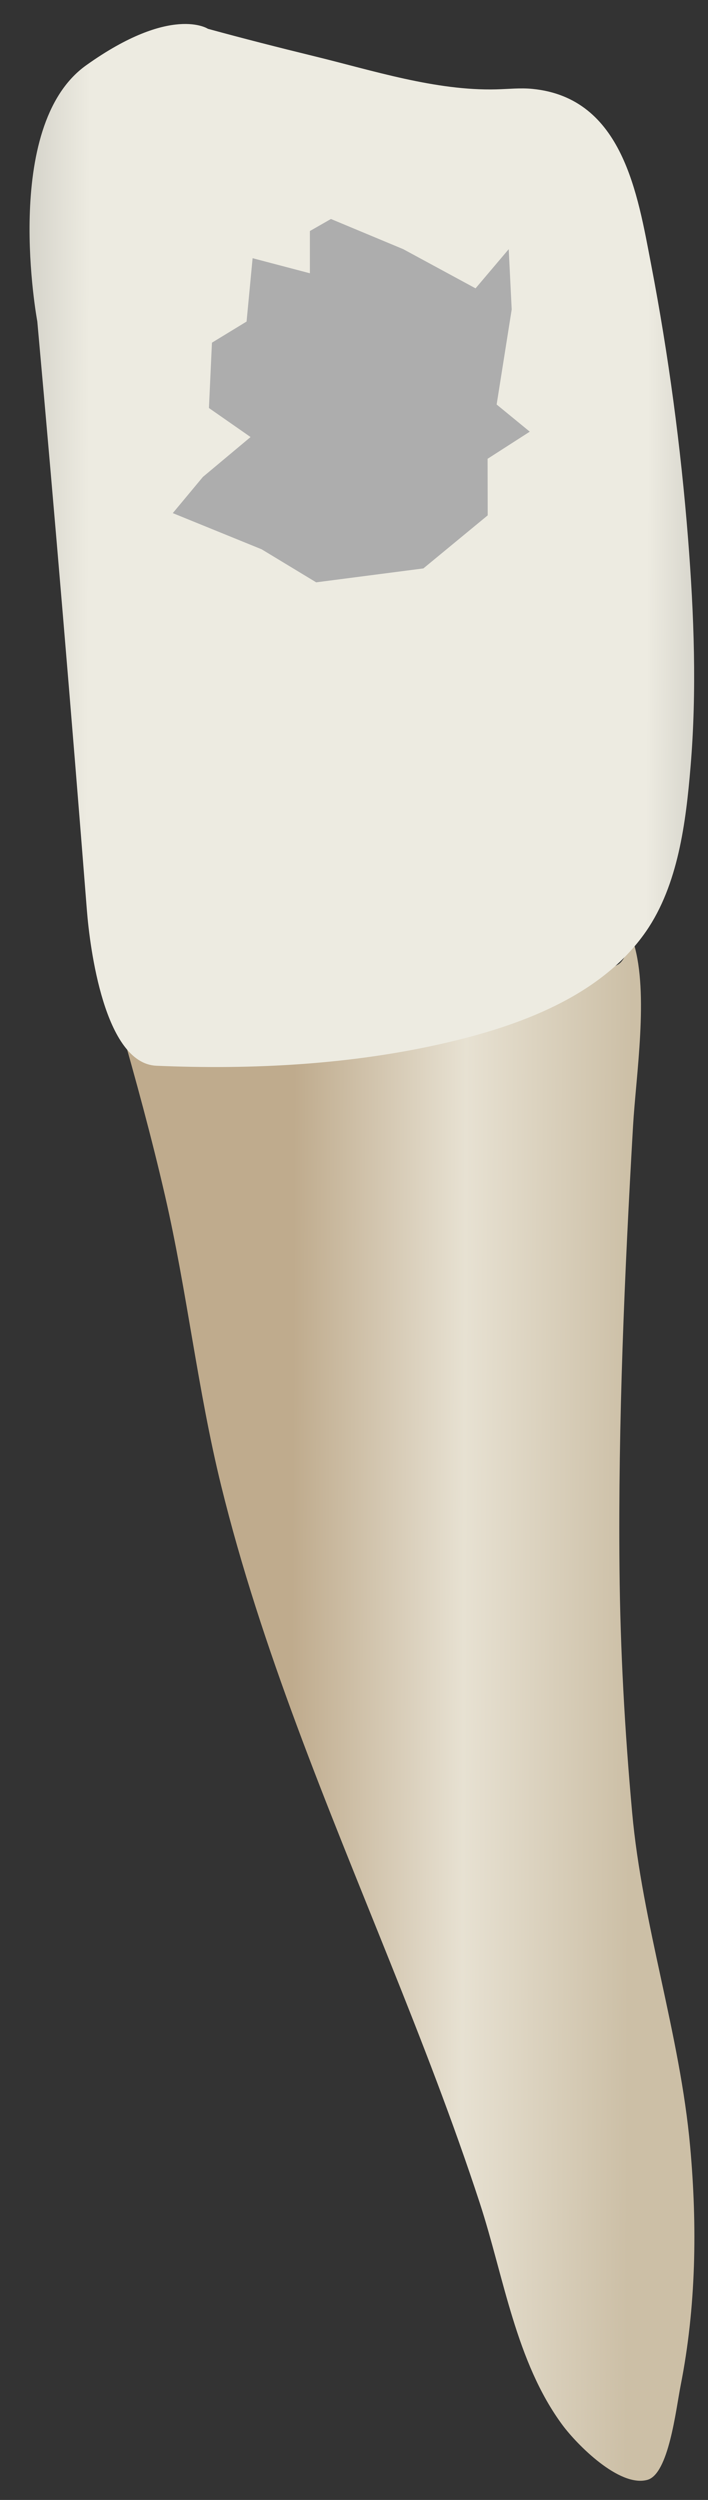 <svg width="19" height="67" viewBox="0 0 19 67" fill="none" xmlns="http://www.w3.org/2000/svg">
<rect x="0" y="0" width="19" height="67" fill="#333333" stroke="none"/>
<path d="M3.195 27.366C5.1 27.356 7.035 27.18 8.936 27.028C11.24 26.843 14.474 26.956 16.577 25.855C16.769 25.755 16.833 25.412 17.01 25.291C17.412 26.64 17.068 28.802 16.988 30.184C16.761 34.133 16.587 38.09 16.625 42.046C16.646 44.23 16.767 46.398 16.964 48.573C17.235 51.576 18.249 54.507 18.522 57.541C18.714 59.668 18.681 61.831 18.266 63.931C18.136 64.592 17.946 66.305 17.373 66.462C16.617 66.67 15.477 65.508 15.097 64.996C13.841 63.303 13.519 61.01 12.877 59.048C12.158 56.852 11.316 54.699 10.456 52.556C8.779 48.374 7.015 44.204 5.935 39.817C5.304 37.254 5.023 34.629 4.431 32.057C4.068 30.48 3.641 28.92 3.195 27.366Z" fill="url(#paint0_linear_28_1651)"/>
<path d="M1.001 8.614C1.001 8.614 0.022 3.384 2.311 1.751C4.6 0.118 5.58 0.772 5.58 0.772C6.526 1.031 7.477 1.273 8.43 1.506C9.999 1.888 11.692 2.437 13.318 2.395C13.644 2.387 13.97 2.35 14.294 2.383C16.717 2.625 17.111 5.206 17.475 7.096C17.941 9.52 18.27 11.977 18.465 14.437C18.625 16.469 18.703 18.524 18.531 20.559C18.407 22.032 18.201 23.715 17.336 24.964C16.127 26.708 13.911 27.501 11.929 27.957C9.414 28.535 6.771 28.672 4.199 28.563C2.8 28.504 2.41 25.387 2.332 24.398C1.917 19.133 1.476 13.873 1.001 8.614Z" fill="url(#paint1_linear_28_1651)"/>
<path d="M6.724 11.713L5.607 10.935L5.688 9.184L6.617 8.618L6.779 6.92L8.316 7.324V6.192L8.881 5.869L10.822 6.678L12.762 7.728L13.652 6.678L13.732 8.294L13.328 10.841L14.217 11.569L13.085 12.296L13.088 13.812L11.362 15.234L8.485 15.607L7.022 14.722L4.637 13.752L5.445 12.782L6.724 11.713Z" fill="#ADADAD"/>
<defs>
<linearGradient id="paint0_linear_28_1651" x1="7.823" y1="45.851" x2="16.905" y2="45.888" gradientUnits="userSpaceOnUse">
<stop stop-color="#BFAB8D"/>
<stop offset="0.508" stop-color="#E7E1D2"/>
<stop offset="1" stop-color="#CCBFA6"/>
</linearGradient>
<linearGradient id="paint1_linear_28_1651" x1="-3.671" y1="14.583" x2="22.657" y2="14.689" gradientUnits="userSpaceOnUse">
<stop stop-color="#94938C"/>
<stop offset="0.23" stop-color="#EDEBE1"/>
<stop offset="0.799" stop-color="#EDEBE1"/>
<stop offset="1" stop-color="#94938C"/>
</linearGradient>
</defs>
</svg>

